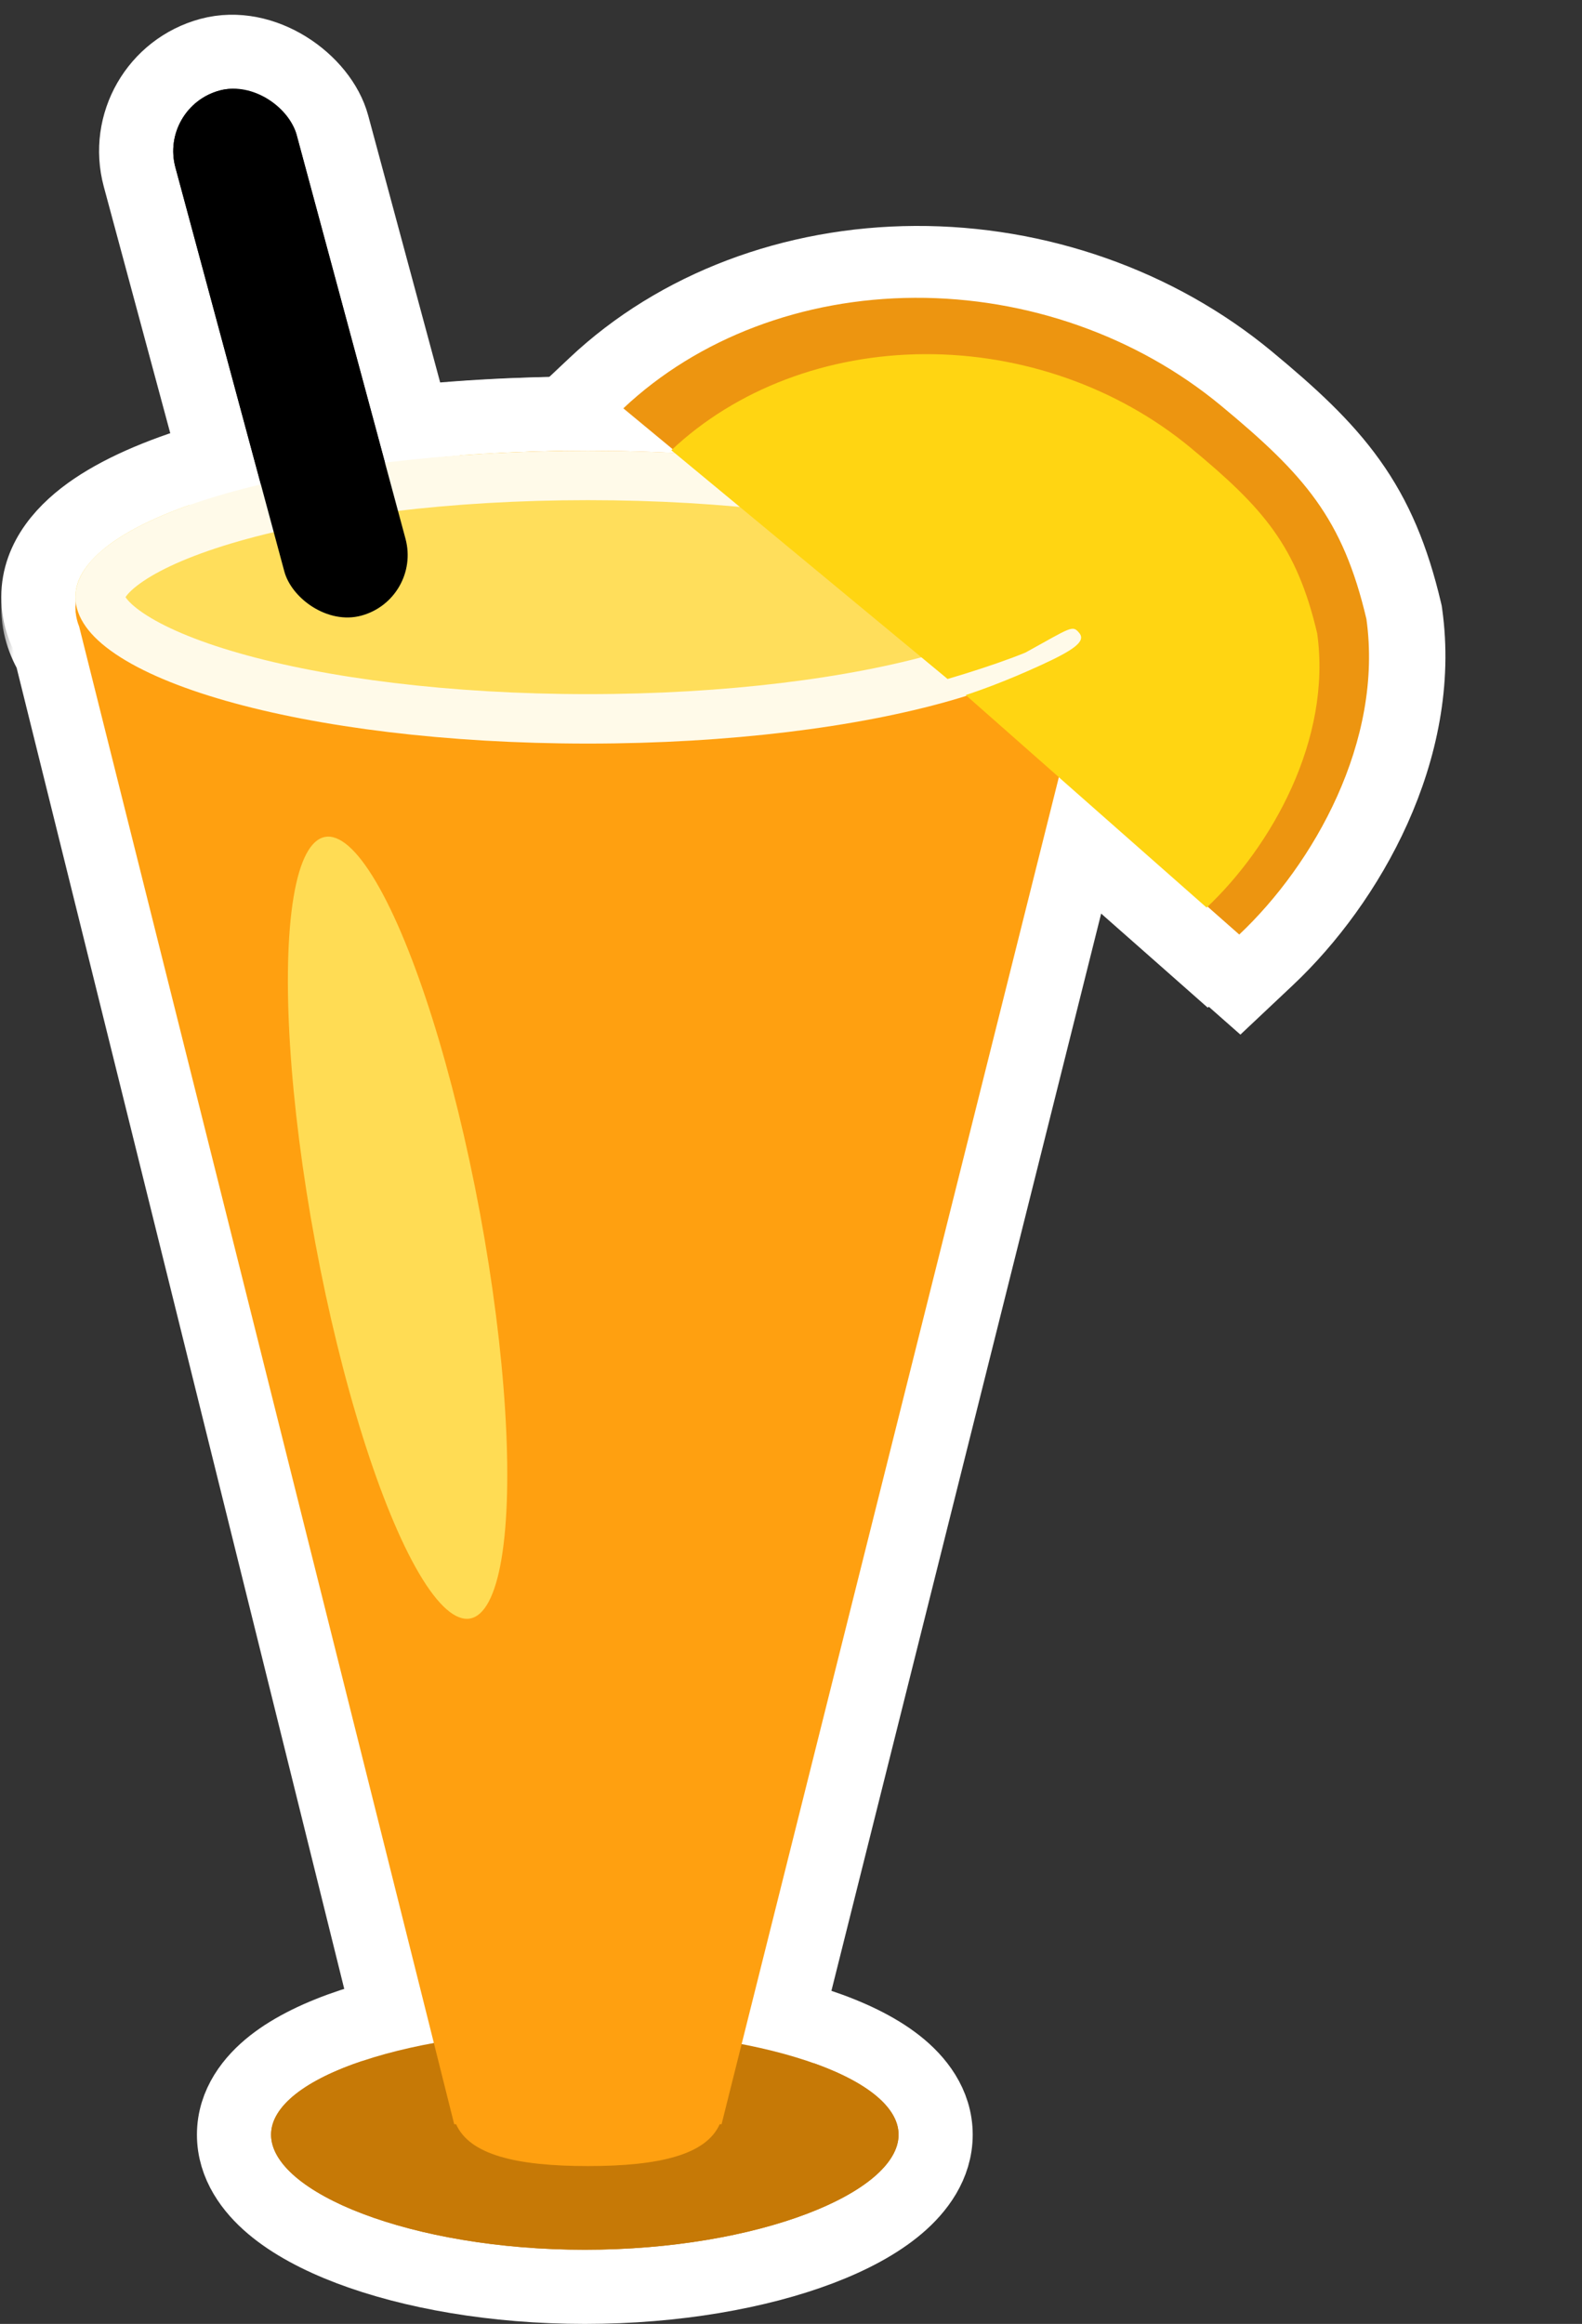 <svg width="64" height="94" viewBox="0 0 64 94" fill="none" xmlns="http://www.w3.org/2000/svg">
<rect x="0" y="0" width="64" height="94" fill="#333333" stroke="none"/>
<path d="M23.659 92.5C27.312 92.5 30.671 91.899 33.166 90.952C34.407 90.481 35.507 89.898 36.325 89.202C37.119 88.528 37.851 87.565 37.851 86.346C37.851 85.106 37.096 84.162 36.282 83.521C35.452 82.867 34.344 82.344 33.108 81.932C30.621 81.103 27.28 80.615 23.659 80.615C20.038 80.615 16.697 81.103 14.21 81.932C12.974 82.344 11.866 82.867 11.036 83.521C10.223 84.162 9.467 85.106 9.467 86.346C9.467 87.565 10.199 88.528 10.993 89.202C11.811 89.898 12.911 90.481 14.152 90.952C16.648 91.899 20.006 92.5 23.659 92.5Z" fill="#C67906" stroke="white" stroke-width="3"/>
<mask id="path-2-outside-1_325_1087" maskUnits="userSpaceOnUse" x="0.052" y="15.231" width="49" height="76" fill="black">
<rect fill="white" x="0.052" y="15.231" width="49" height="76"/>
<path fill-rule="evenodd" clip-rule="evenodd" d="M44.513 24.577C44.513 24.632 44.511 24.687 44.507 24.741L44.513 24.742L44.502 24.787C44.482 24.977 44.435 25.164 44.361 25.349L29.191 85.923L29.114 85.923C28.566 87.153 26.696 87.615 23.782 87.615C20.869 87.615 18.999 87.153 18.451 85.923L18.375 85.923L3.48 25.866C3.199 25.45 3.052 25.019 3.052 24.577C3.052 21.072 12.333 18.231 23.782 18.231C35.232 18.231 44.513 21.072 44.513 24.577Z"/>
</mask>
<path fill-rule="evenodd" clip-rule="evenodd" d="M44.513 24.577C44.513 24.632 44.511 24.687 44.507 24.741L44.513 24.742L44.502 24.787C44.482 24.977 44.435 25.164 44.361 25.349L29.191 85.923L29.114 85.923C28.566 87.153 26.696 87.615 23.782 87.615C20.869 87.615 18.999 87.153 18.451 85.923L18.375 85.923L3.48 25.866C3.199 25.45 3.052 25.019 3.052 24.577C3.052 21.072 12.333 18.231 23.782 18.231C35.232 18.231 44.513 21.072 44.513 24.577Z" fill="#FFA010"/>
<path d="M44.507 24.741L41.517 24.493L41.283 27.306L44.077 27.71L44.507 24.741ZM44.513 24.742L47.423 25.471L48.23 22.249L44.943 21.773L44.513 24.742ZM44.502 24.787L41.592 24.058L41.541 24.262L41.519 24.47L44.502 24.787ZM44.361 25.349L41.572 24.244L41.499 24.428L41.451 24.62L44.361 25.349ZM29.191 85.923L29.191 88.923L31.532 88.923L32.101 86.652L29.191 85.923ZM29.114 85.923L29.114 82.923L27.167 82.923L26.374 84.702L29.114 85.923ZM18.451 85.923L21.191 84.702L20.398 82.923L18.451 82.923L18.451 85.923ZM18.375 85.923L15.463 86.645L16.028 88.923L18.375 88.923L18.375 85.923ZM3.48 25.866L6.392 25.144L6.264 24.629L5.967 24.189L3.48 25.866ZM47.496 24.99C47.508 24.853 47.513 24.715 47.513 24.577L41.513 24.577C41.513 24.549 41.514 24.521 41.517 24.493L47.496 24.99ZM44.943 21.773L44.936 21.772L44.077 27.71L44.084 27.711L44.943 21.773ZM47.412 25.516L47.423 25.471L41.603 24.014L41.592 24.058L47.412 25.516ZM47.15 26.455C47.317 26.033 47.435 25.581 47.485 25.104L41.519 24.47C41.529 24.372 41.552 24.295 41.572 24.244L47.15 26.455ZM32.101 86.652L47.271 26.078L41.451 24.62L26.28 85.194L32.101 86.652ZM29.114 88.923L29.191 88.923L29.191 82.923L29.114 82.923L29.114 88.923ZM26.374 84.702C26.606 84.182 26.97 84.208 26.476 84.356C25.989 84.502 25.134 84.615 23.782 84.615L23.782 90.615C25.345 90.615 26.881 90.498 28.195 90.105C29.501 89.714 31.075 88.894 31.855 87.144L26.374 84.702ZM23.782 84.615C22.431 84.615 21.576 84.502 21.089 84.356C20.595 84.208 20.959 84.182 21.191 84.702L15.71 87.144C16.49 88.894 18.064 89.714 19.37 90.105C20.684 90.498 22.22 90.615 23.782 90.615L23.782 84.615ZM18.375 88.923L18.451 88.923L18.451 82.923L18.375 82.923L18.375 88.923ZM0.568 26.588L15.463 86.645L21.286 85.201L6.392 25.144L0.568 26.588ZM0.052 24.577C0.052 25.721 0.442 26.726 0.992 27.543L5.967 24.189C5.959 24.177 5.981 24.207 6.006 24.279C6.031 24.355 6.052 24.458 6.052 24.577L0.052 24.577ZM23.782 15.231C17.846 15.231 12.353 15.963 8.246 17.221C6.21 17.844 4.345 18.647 2.922 19.676C1.567 20.657 0.052 22.274 0.052 24.577L6.052 24.577C6.052 25.127 5.696 25.075 6.44 24.537C7.115 24.048 8.286 23.483 10.002 22.958C13.397 21.919 18.27 21.231 23.782 21.231L23.782 15.231ZM47.513 24.577C47.513 22.274 45.998 20.657 44.643 19.676C43.22 18.647 41.355 17.844 39.32 17.221C35.212 15.963 29.72 15.231 23.782 15.231L23.782 21.231C29.295 21.231 34.168 21.919 37.563 22.958C39.28 23.483 40.45 24.048 41.125 24.537C41.869 25.075 41.513 25.127 41.513 24.577L47.513 24.577Z" fill="white" mask="url(#path-2-outside-1_325_1087)"/>
<path d="M44.321 24.416L44.32 24.429C44.307 25.238 43.894 25.856 43.432 26.274C42.989 26.675 42.43 26.963 41.87 27.184C40.744 27.627 39.225 27.94 37.499 28.171C34.017 28.636 29.297 28.812 24.225 28.812C19.076 28.812 14.345 28.289 10.883 27.652C9.158 27.335 7.713 26.983 6.676 26.642C6.166 26.474 5.696 26.291 5.327 26.088C5.148 25.99 4.924 25.85 4.725 25.659C4.625 25.564 4.437 25.365 4.307 25.07C4.24 24.95 4.181 24.812 4.141 24.656C4.045 24.276 4.09 23.902 4.224 23.586C4.454 23.041 4.901 22.754 5.112 22.633C5.601 22.352 6.265 22.167 6.932 22.032C8.334 21.748 10.389 21.569 12.858 21.582C12.858 21.582 12.858 21.582 12.858 21.582M44.321 24.416L23.028 23.082C21.452 23.082 20.369 23.085 19.381 23.089C17.637 23.094 16.189 23.099 12.85 23.082L12.858 21.582M44.321 24.416V24.404C44.321 23.795 43.989 23.395 43.81 23.221C43.621 23.037 43.418 22.919 43.281 22.849C42.998 22.704 42.667 22.595 42.357 22.51C41.716 22.334 40.856 22.176 39.878 22.043C37.907 21.774 35.285 21.582 32.606 21.582H32.591H32.576H32.56H32.545H32.529H32.514H32.499H32.484H32.468H32.453H32.438H32.423H32.407H32.392H32.377H32.362H32.347H32.332H32.317H32.301H32.286H32.271H32.256H32.241H32.226H32.211H32.197H32.181H32.167H32.152H32.137H32.122H32.107H32.092H32.077H32.063H32.048H32.033H32.018H32.003H31.989H31.974H31.959H31.945H31.93H31.915H31.9H31.886H31.871H31.856H31.842H31.827H31.813H31.798H31.783H31.769H31.754H31.74H31.725H31.711H31.696H31.681H31.667H31.652H31.638H31.623H31.609H31.595H31.58H31.566H31.551H31.537H31.522H31.508H31.494H31.479H31.465H31.45H31.436H31.422H31.407H31.393H31.378H31.364H31.35H31.335H31.321H31.306H31.292H31.278H31.263H31.249H31.235H31.22H31.206H31.192H31.177H31.163H31.149H31.134H31.12H31.106H31.091H31.077H31.063H31.049H31.034H31.02H31.006H30.991H30.977H30.962H30.948H30.934H30.92H30.905H30.891H30.877H30.862H30.848H30.834H30.819H30.805H30.791H30.776H30.762H30.747H30.733H30.719H30.704H30.69H30.676H30.661H30.647H30.632H30.618H30.604H30.589H30.575H30.56H30.546H30.531H30.517H30.503H30.488H30.474H30.459H30.445H30.43H30.416H30.401H30.387H30.372H30.358H30.343H30.328H30.314H30.299H30.285H30.27H30.255H30.241H30.226H30.212H30.197H30.182H30.168H30.153H30.138H30.123H30.109H30.094H30.079H30.064H30.05H30.035H30.02H30.005H29.99H29.976H29.961H29.946H29.931H29.916H29.901H29.886H29.871H29.856H29.841H29.826H29.811H29.796H29.781H29.766H29.751H29.736H29.721H29.706H29.69H29.675H29.66H29.645H29.63H29.614H29.599H29.584H29.568H29.553H29.538H29.522H29.507H29.491H29.476H29.461H29.445H29.43H29.414H29.399H29.383H29.367H29.352H29.336H29.32H29.305H29.289H29.273H29.258H29.242H29.226H29.21H29.194H29.179H29.163H29.147H29.131H29.115H29.099H29.083H29.067H29.051H29.035H29.018H29.002H28.986H28.97H28.954H28.937H28.921H28.905H28.888H28.872H28.856H28.839H28.823H28.806H28.79H28.773H28.756H28.74H28.723H28.707H28.69H28.673H28.656H28.64H28.623H28.606H28.589H28.572H28.555H28.538H28.521H28.504H28.487H28.47H28.453H28.436H28.418H28.401H28.384H28.366H28.349H28.332H28.314H28.297H28.279H28.262H28.244H28.227H28.209H28.191H28.174H28.156H28.138H28.12H28.102H28.084H28.066H28.048H28.03H28.012H27.994H27.976H27.958H27.94H27.921H27.903H27.885H27.866H27.848H27.83H27.811H27.793H27.774H27.755H27.737H27.718H27.699H27.68H27.662H27.643H27.624H27.605H27.586H27.567H27.548H27.529H27.509H27.49H27.471H27.452H27.432H27.413H27.393H27.374H27.355H27.335H27.315H27.296H27.276H27.256H27.236H27.217H27.197H27.177H27.157H27.137H27.117H27.096H27.076H27.056H27.036H27.015H26.995H26.975H26.954H26.934H26.913H26.892H26.872H26.851H26.83H26.809H26.788H26.768H26.747H26.726H26.704H26.683H26.662H26.641H26.62H26.598H26.577H26.555H26.534H26.512H26.491H26.469H26.447H26.426H26.404H26.382H26.36H26.338H26.316H26.294H26.272H26.25H26.227H26.205H26.183H26.16H26.137H26.115H26.092H26.07H26.047H26.024H26.001H25.978H25.956H25.933H25.909H25.886H25.863H25.84H25.817H25.793H25.77H25.746H25.723H25.699H25.675H25.652H25.628H25.604H25.58H25.556H25.532H25.508H25.484H25.459H25.435H25.411H25.386H25.362H25.337H25.313H25.288H25.263H25.238H25.214H25.189H25.164H25.139H25.113H25.088H25.063H25.038H25.012H24.987H24.961H24.936H24.91H24.884H24.859H24.833H24.807H24.781H24.755H24.729H24.702H24.676H24.65H24.623H24.597H24.57H24.544H24.517H24.49H24.463H24.436H24.41H24.383H24.355H24.328H24.301H24.274H24.246H24.219H24.191H24.163H24.136H24.108H24.08H24.052H24.024H23.996H23.968H23.94H23.912H23.883H23.855H23.826H23.798H23.769H23.74H23.712H23.683H23.654H23.625H23.596H23.566H23.537H23.508H23.478H23.449H23.419H23.39H23.36H23.33H23.3H23.27H23.24H23.21H23.18H23.15H23.119H23.089H23.058H23.028H23.028C21.443 21.582 20.358 21.585 19.37 21.589C17.63 21.594 16.192 21.599 12.858 21.582M44.321 24.416L12.858 21.582M6.73 23.434C6.73 23.434 6.731 23.435 6.733 23.436C6.731 23.435 6.73 23.434 6.73 23.434Z" fill="#FFD845" stroke="white" stroke-width="3"/>
<path d="M48.999 38.808L50.147 39.82L51.282 38.751C54.523 35.696 57.623 30.308 56.857 24.836L56.849 24.779L56.836 24.723C56.33 22.577 55.652 20.955 54.599 19.482C53.562 18.029 52.209 16.79 50.492 15.368C46.819 12.326 41.985 10.617 37.034 10.639C32.078 10.662 27.405 12.423 24.07 15.566L22.969 16.603L24.117 17.553L36.905 28.142L48.999 38.808Z" fill="#ED9510" stroke="white" stroke-width="3"/>
<path d="M23.782 31.577C29.605 31.577 34.933 30.904 38.852 29.785C40.802 29.227 42.489 28.536 43.723 27.702C44.904 26.904 46.012 25.733 46.012 24.154C46.012 22.575 44.904 21.404 43.723 20.605C42.489 19.772 40.802 19.08 38.852 18.523C34.933 17.404 29.605 16.731 23.782 16.731C17.958 16.731 12.63 17.404 8.711 18.523C6.761 19.08 5.074 19.772 3.84 20.605C2.659 21.404 1.551 22.575 1.551 24.154C1.551 25.733 2.659 26.904 3.84 27.702C5.074 28.536 6.761 29.227 8.711 29.785C12.63 30.904 17.958 31.577 23.782 31.577Z" fill="#FFDC54" stroke="white" stroke-width="3"/>
<path d="M47.681 37.717L48.828 38.73L49.963 37.66C52.81 34.977 55.541 30.241 54.865 25.415L54.857 25.358L54.844 25.302C54.401 23.422 53.804 21.991 52.873 20.687C51.957 19.405 50.766 18.315 49.271 17.077C46.042 14.403 41.791 12.898 37.433 12.918C33.071 12.938 28.952 14.489 26.011 17.26L24.911 18.297L26.058 19.247L37.171 28.448L47.681 37.717Z" fill="#FFF2B5" stroke="white" stroke-width="3"/>
<path d="M32.426 28.35L32.426 28.351C32.426 28.933 32.795 29.376 33.148 29.635C33.481 29.881 33.855 30.013 34.157 30.089C34.77 30.242 35.493 30.261 36.27 30.186C37.85 30.033 40.056 29.446 42.945 28.123C43.585 27.829 44.208 27.521 44.627 27.189C44.834 27.025 45.139 26.742 45.28 26.329C45.453 25.823 45.321 25.299 44.974 24.877C44.974 24.875 44.972 24.873 44.969 24.87C44.921 24.807 44.572 24.352 43.923 24.156C43.182 23.931 42.577 24.172 42.395 24.245C42.152 24.343 41.882 24.488 41.626 24.629C41.507 24.695 41.373 24.77 41.226 24.851C41.201 24.866 41.175 24.88 41.149 24.894C40.991 24.982 40.816 25.08 40.62 25.188C39.436 25.666 37.174 26.37 36.056 26.594C35.366 26.732 34.88 26.785 34.49 26.827C34.418 26.834 34.35 26.842 34.285 26.849C34.278 26.85 34.27 26.851 34.262 26.852C34.101 26.87 33.754 26.91 33.447 27.024C33.253 27.096 32.971 27.232 32.746 27.494C32.506 27.774 32.426 28.085 32.426 28.35ZM42.344 25.121C42.344 25.121 42.341 25.124 42.333 25.131C42.339 25.124 42.343 25.121 42.344 25.121Z" fill="#FFFAE9" stroke="white" stroke-width="3"/>
<rect x="4.597" y="3.264" width="8.077" height="25" rx="4.038" transform="rotate(-15.089 4.597 3.264)" fill="black" stroke="white" stroke-width="3"/>
<path d="M19.293 66.941C20.032 66.804 20.538 66.335 20.855 65.887C21.168 65.445 21.377 64.918 21.526 64.395C21.827 63.344 21.976 61.975 22.012 60.435C22.086 57.331 21.71 53.203 20.886 48.768C20.062 44.332 18.931 40.344 17.748 37.474C17.161 36.05 16.53 34.826 15.872 33.952C15.545 33.518 15.16 33.101 14.71 32.801C14.253 32.497 13.613 32.241 12.874 32.378C12.136 32.515 11.63 32.984 11.313 33.432C11 33.874 10.79 34.401 10.641 34.924C10.341 35.975 10.192 37.344 10.155 38.884C10.081 41.988 10.457 46.116 11.281 50.552C12.105 54.987 13.236 58.975 14.42 61.846C15.007 63.269 15.637 64.494 16.295 65.367C16.622 65.801 17.007 66.218 17.458 66.518C17.915 66.823 18.555 67.078 19.293 66.941Z" fill="#FFDC54" stroke="white" stroke-width="3"/>
<path d="M36.351 86.346C36.351 88.683 30.669 91 23.659 91C16.649 91 10.967 88.683 10.967 86.346C10.967 84.01 16.649 82.115 23.659 82.115C30.669 82.115 36.351 84.01 36.351 86.346Z" fill="#C67906"/>
<path fill-rule="evenodd" clip-rule="evenodd" d="M44.513 24.577C44.513 24.632 44.511 24.687 44.507 24.741L44.513 24.742L44.502 24.787C44.482 24.977 44.435 25.164 44.361 25.349L29.191 85.923L29.114 85.923C28.566 87.153 26.696 87.615 23.782 87.615C20.869 87.615 18.999 87.153 18.451 85.923L18.375 85.923L3.204 25.349C3.13 25.164 3.083 24.977 3.063 24.787L3.052 24.742L3.059 24.741C3.054 24.687 3.052 24.632 3.052 24.577C3.052 21.072 12.333 18.231 23.782 18.231C35.232 18.231 44.513 21.072 44.513 24.577Z" fill="#FFA010"/>
<path d="M42.821 24.404C42.784 26.607 34.334 27.312 24.225 27.312C14.116 27.312 5.666 25.254 5.666 24.404C5.068 23.787 8.037 23.057 12.85 23.082C18.08 23.109 18.67 23.082 23.028 23.082C28.258 23.082 29.97 23.082 32.606 23.082C37.836 23.082 42.821 23.834 42.821 24.404Z" fill="#FFD845"/>
<path d="M50.134 37.801C53.149 34.959 55.97 29.978 55.279 25.04C54.322 20.974 52.788 19.217 49.392 16.405C45.995 13.593 41.54 12.025 37.007 12.046C32.473 12.067 28.232 13.675 25.217 16.517L38.023 27.119L50.134 37.801Z" fill="#ED9510"/>
<path d="M43.512 24.154C43.512 24.464 43.284 24.982 42.324 25.631C41.398 26.256 39.992 26.859 38.166 27.381C34.526 28.421 29.44 29.077 23.782 29.077C18.123 29.077 13.037 28.421 9.397 27.381C7.571 26.859 6.165 26.256 5.24 25.631C4.279 24.982 4.051 24.464 4.051 24.154C4.051 23.844 4.279 23.326 5.24 22.677C6.165 22.052 7.571 21.449 9.397 20.927C13.037 19.887 18.123 19.231 23.782 19.231C29.44 19.231 34.526 19.887 38.166 20.927C39.992 21.449 41.398 22.052 42.324 22.677C43.284 23.326 43.512 23.844 43.512 24.154Z" fill="#FFDE5B" stroke="#FFFAE9" stroke-width="2"/>
<path d="M48.816 36.71C51.436 34.24 53.888 29.911 53.287 25.619C52.455 22.085 51.122 20.558 48.17 18.114C45.218 15.669 41.346 14.307 37.406 14.325C33.465 14.343 29.779 15.741 27.159 18.211L38.289 27.426L48.816 36.71Z" fill="#FFD512"/>
<path d="M43.664 25.607C43.944 25.948 43.411 26.308 42.104 26.907C36.524 29.463 34.045 28.952 34.045 28.441C34.045 28.14 34.71 28.292 36.525 27.929C37.797 27.675 40.244 26.907 41.484 26.396C43.343 25.373 43.385 25.267 43.664 25.607Z" fill="#FFFAE9"/>
<rect x="6.436" y="4.322" width="5.077" height="22" rx="2.538" transform="rotate(-15.089 6.436 4.322)" fill="black"/>
<ellipse cx="16.084" cy="49.66" rx="3.385" ry="16.077" transform="rotate(-10.521 16.084 49.66)" fill="#FFDC54"/>
</svg>
